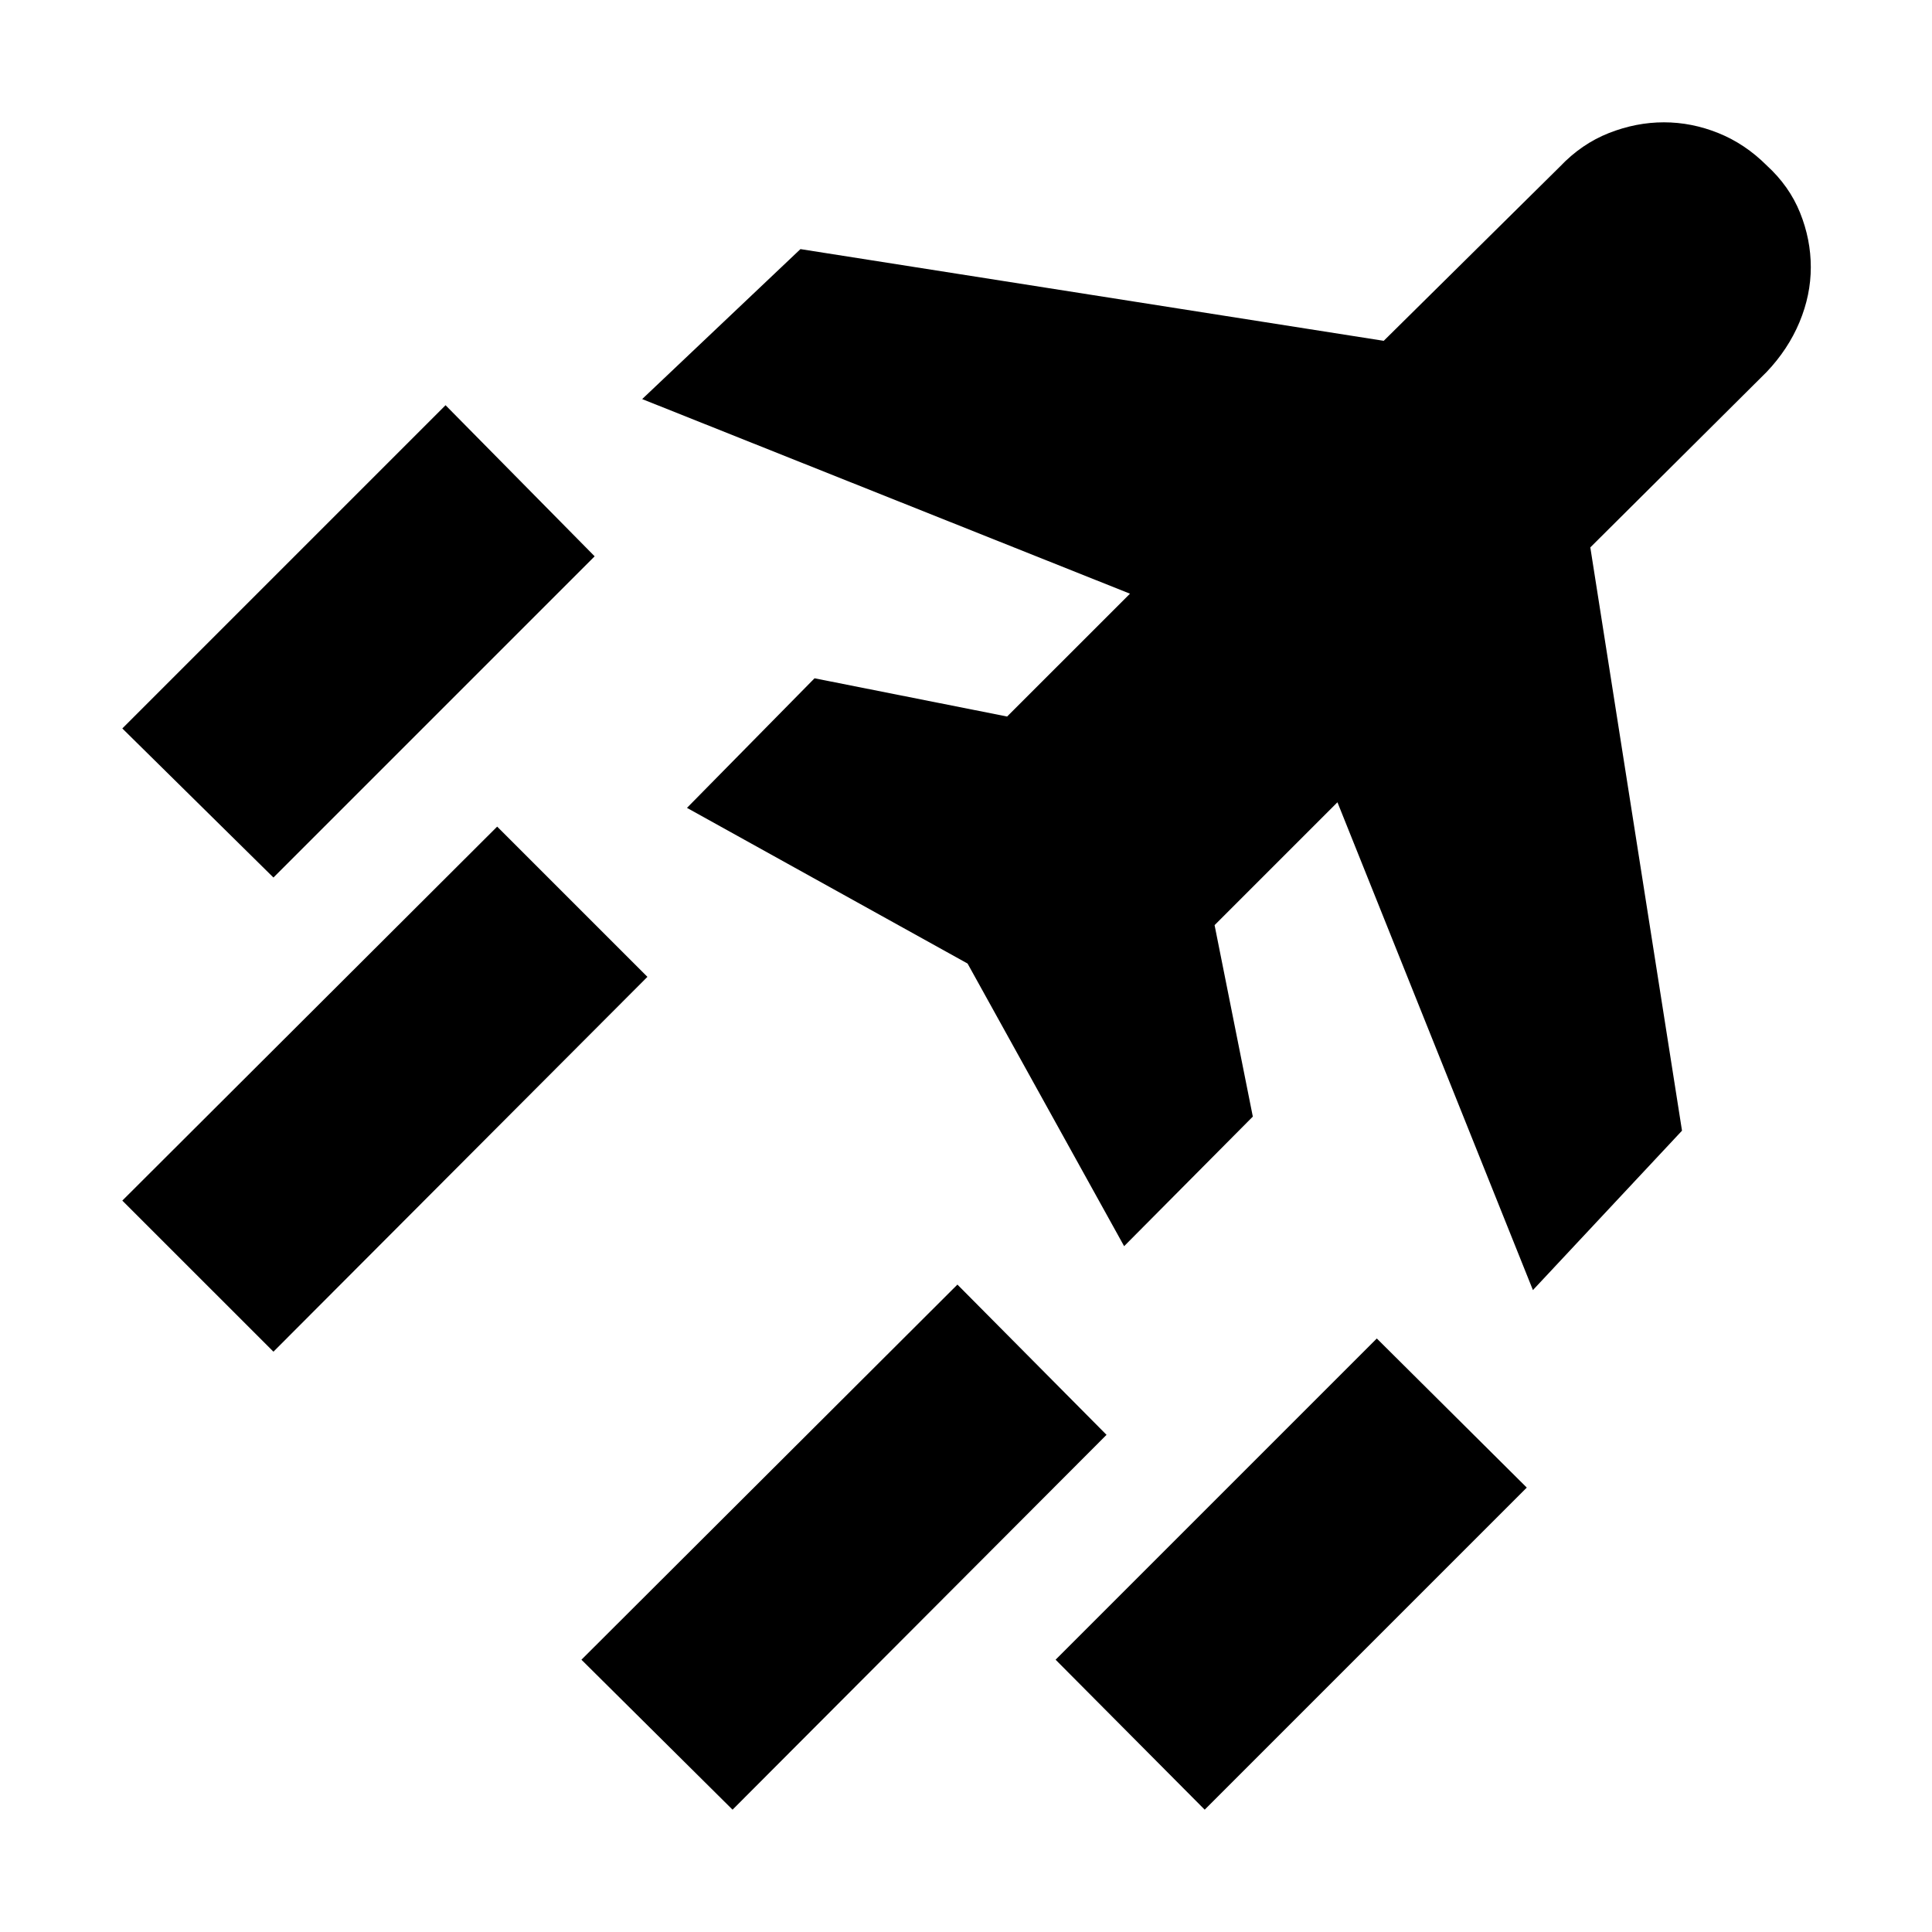 <svg xmlns="http://www.w3.org/2000/svg" height="24" viewBox="0 -960 960 960" width="24"><path d="m364-60.78-75.09-74.52 186.83-186.4 74.09 74.66L364-60.78Zm234.61 0-74.09-74.52 159.61-159.61 74.52 74.09L598.61-60.78ZM135.87-523.96l-75.09-74.08 160.61-160.61 74.09 75.08-159.61 159.61Zm0 235.61-75.09-75.08 186.26-185.83 74.66 74.65-185.83 186.26Zm625.83-30.61-97.13-242.39-61.05 61.05 19 95.13-63.95 64.39-77.79-140.44-139.43-77.35 63.39-64.39 95.69 19L561.48-665l-242.39-96.7 78.65-74.52 289.83 45.57 87.6-86.61q10.7-11.26 24.24-16.61 13.55-5.35 27.37-5.35 13.83 0 27.09 5.35t23.96 16.04q11.26 10.26 16.61 23.53 5.34 13.26 5.34 27.08 0 13.83-5.63 27.31-5.63 13.48-16.32 24.74L790.22-688l45.56 289.83-74.08 79.21Z"/></svg>